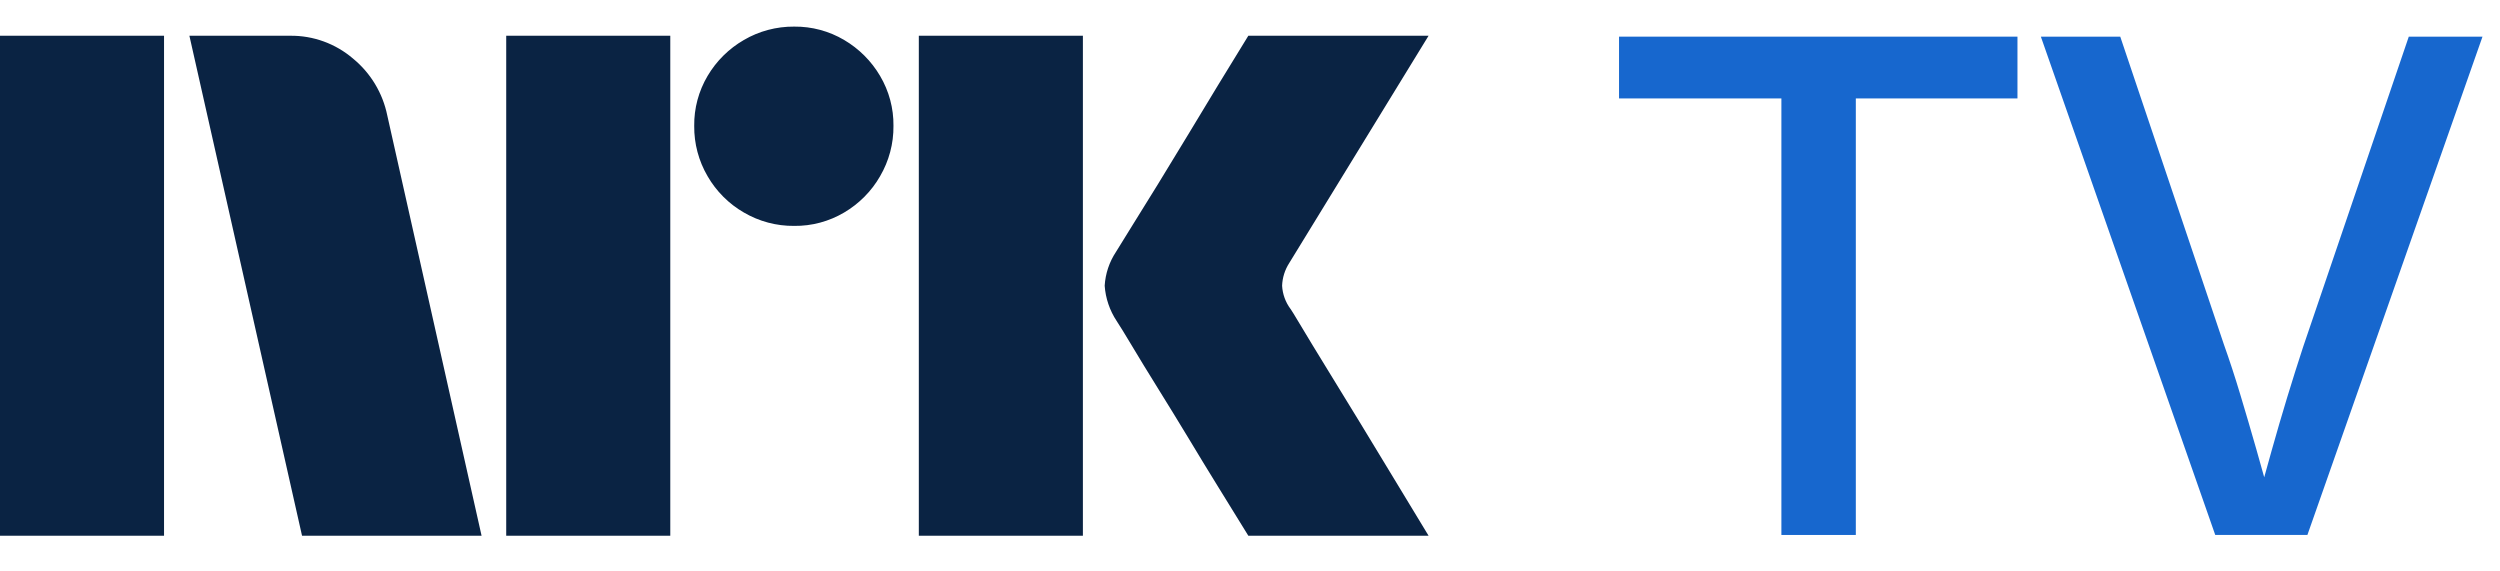 <svg width="70" height="16" viewBox="0 0 70 16" fill="none" xmlns="http://www.w3.org/2000/svg">
<path d="M0 15V1.001H4.593V15H0ZM10.843 3.229L13.484 15H8.457L5.303 1.001H8.123C8.769 0.993 9.396 1.221 9.887 1.642C10.378 2.046 10.716 2.606 10.843 3.229ZM14.174 15V1.001H18.768V15H14.174ZM22.237 6.325C21.742 6.33 21.255 6.2 20.828 5.95C20.406 5.707 20.056 5.356 19.813 4.935C19.562 4.507 19.433 4.02 19.438 3.525C19.432 3.033 19.562 2.549 19.813 2.125C20.059 1.708 20.409 1.362 20.828 1.12C21.255 0.87 21.742 0.741 22.237 0.745C22.729 0.74 23.213 0.869 23.637 1.12C24.052 1.364 24.398 1.71 24.642 2.125C24.893 2.549 25.023 3.033 25.017 3.525C25.022 4.02 24.892 4.507 24.642 4.935C24.401 5.355 24.054 5.704 23.637 5.95C23.213 6.201 22.729 6.331 22.237 6.325H22.237ZM25.727 15V1.001H30.321V15H25.727ZM36.136 8.651C36.149 8.665 36.248 8.826 36.432 9.134C36.616 9.443 36.856 9.837 37.151 10.317C37.447 10.797 37.759 11.307 38.087 11.845C38.416 12.384 38.725 12.893 39.014 13.373C39.303 13.854 39.631 14.396 40 15H34.953C34.638 14.488 34.352 14.024 34.095 13.61C33.839 13.196 33.566 12.749 33.278 12.269C32.988 11.79 32.702 11.323 32.42 10.87C32.137 10.415 31.894 10.018 31.691 9.677C31.486 9.335 31.345 9.105 31.266 8.987C31.071 8.692 30.956 8.353 30.931 8.001C30.951 7.663 31.06 7.336 31.247 7.054C31.325 6.923 31.47 6.689 31.68 6.354C31.891 6.019 32.137 5.621 32.42 5.161C32.702 4.701 32.988 4.231 33.278 3.752C33.567 3.272 33.84 2.822 34.095 2.401C34.352 1.981 34.638 1.514 34.953 1.001H40L36.096 7.369C35.975 7.559 35.907 7.776 35.899 8.001C35.912 8.236 35.994 8.462 36.135 8.651H36.136Z" fill="#0A2343"/>
<path d="M45.333 2.756H49.879V14.979H51.963V2.756H56.489V1.026H45.333V2.756Z" fill="#1767CE"/>
<path d="M67.446 1.026L64.488 9.712C64.342 10.158 64.193 10.629 64.041 11.127C63.89 11.625 63.744 12.123 63.605 12.62C63.533 12.877 63.464 13.125 63.398 13.364C63.328 13.112 63.255 12.852 63.178 12.581C63.032 12.07 62.883 11.562 62.731 11.058C62.58 10.554 62.424 10.079 62.265 9.633L59.367 1.026H57.144L62.027 14.979H64.607L69.51 1.026H67.446Z" fill="#1767CE"/>
</svg>
